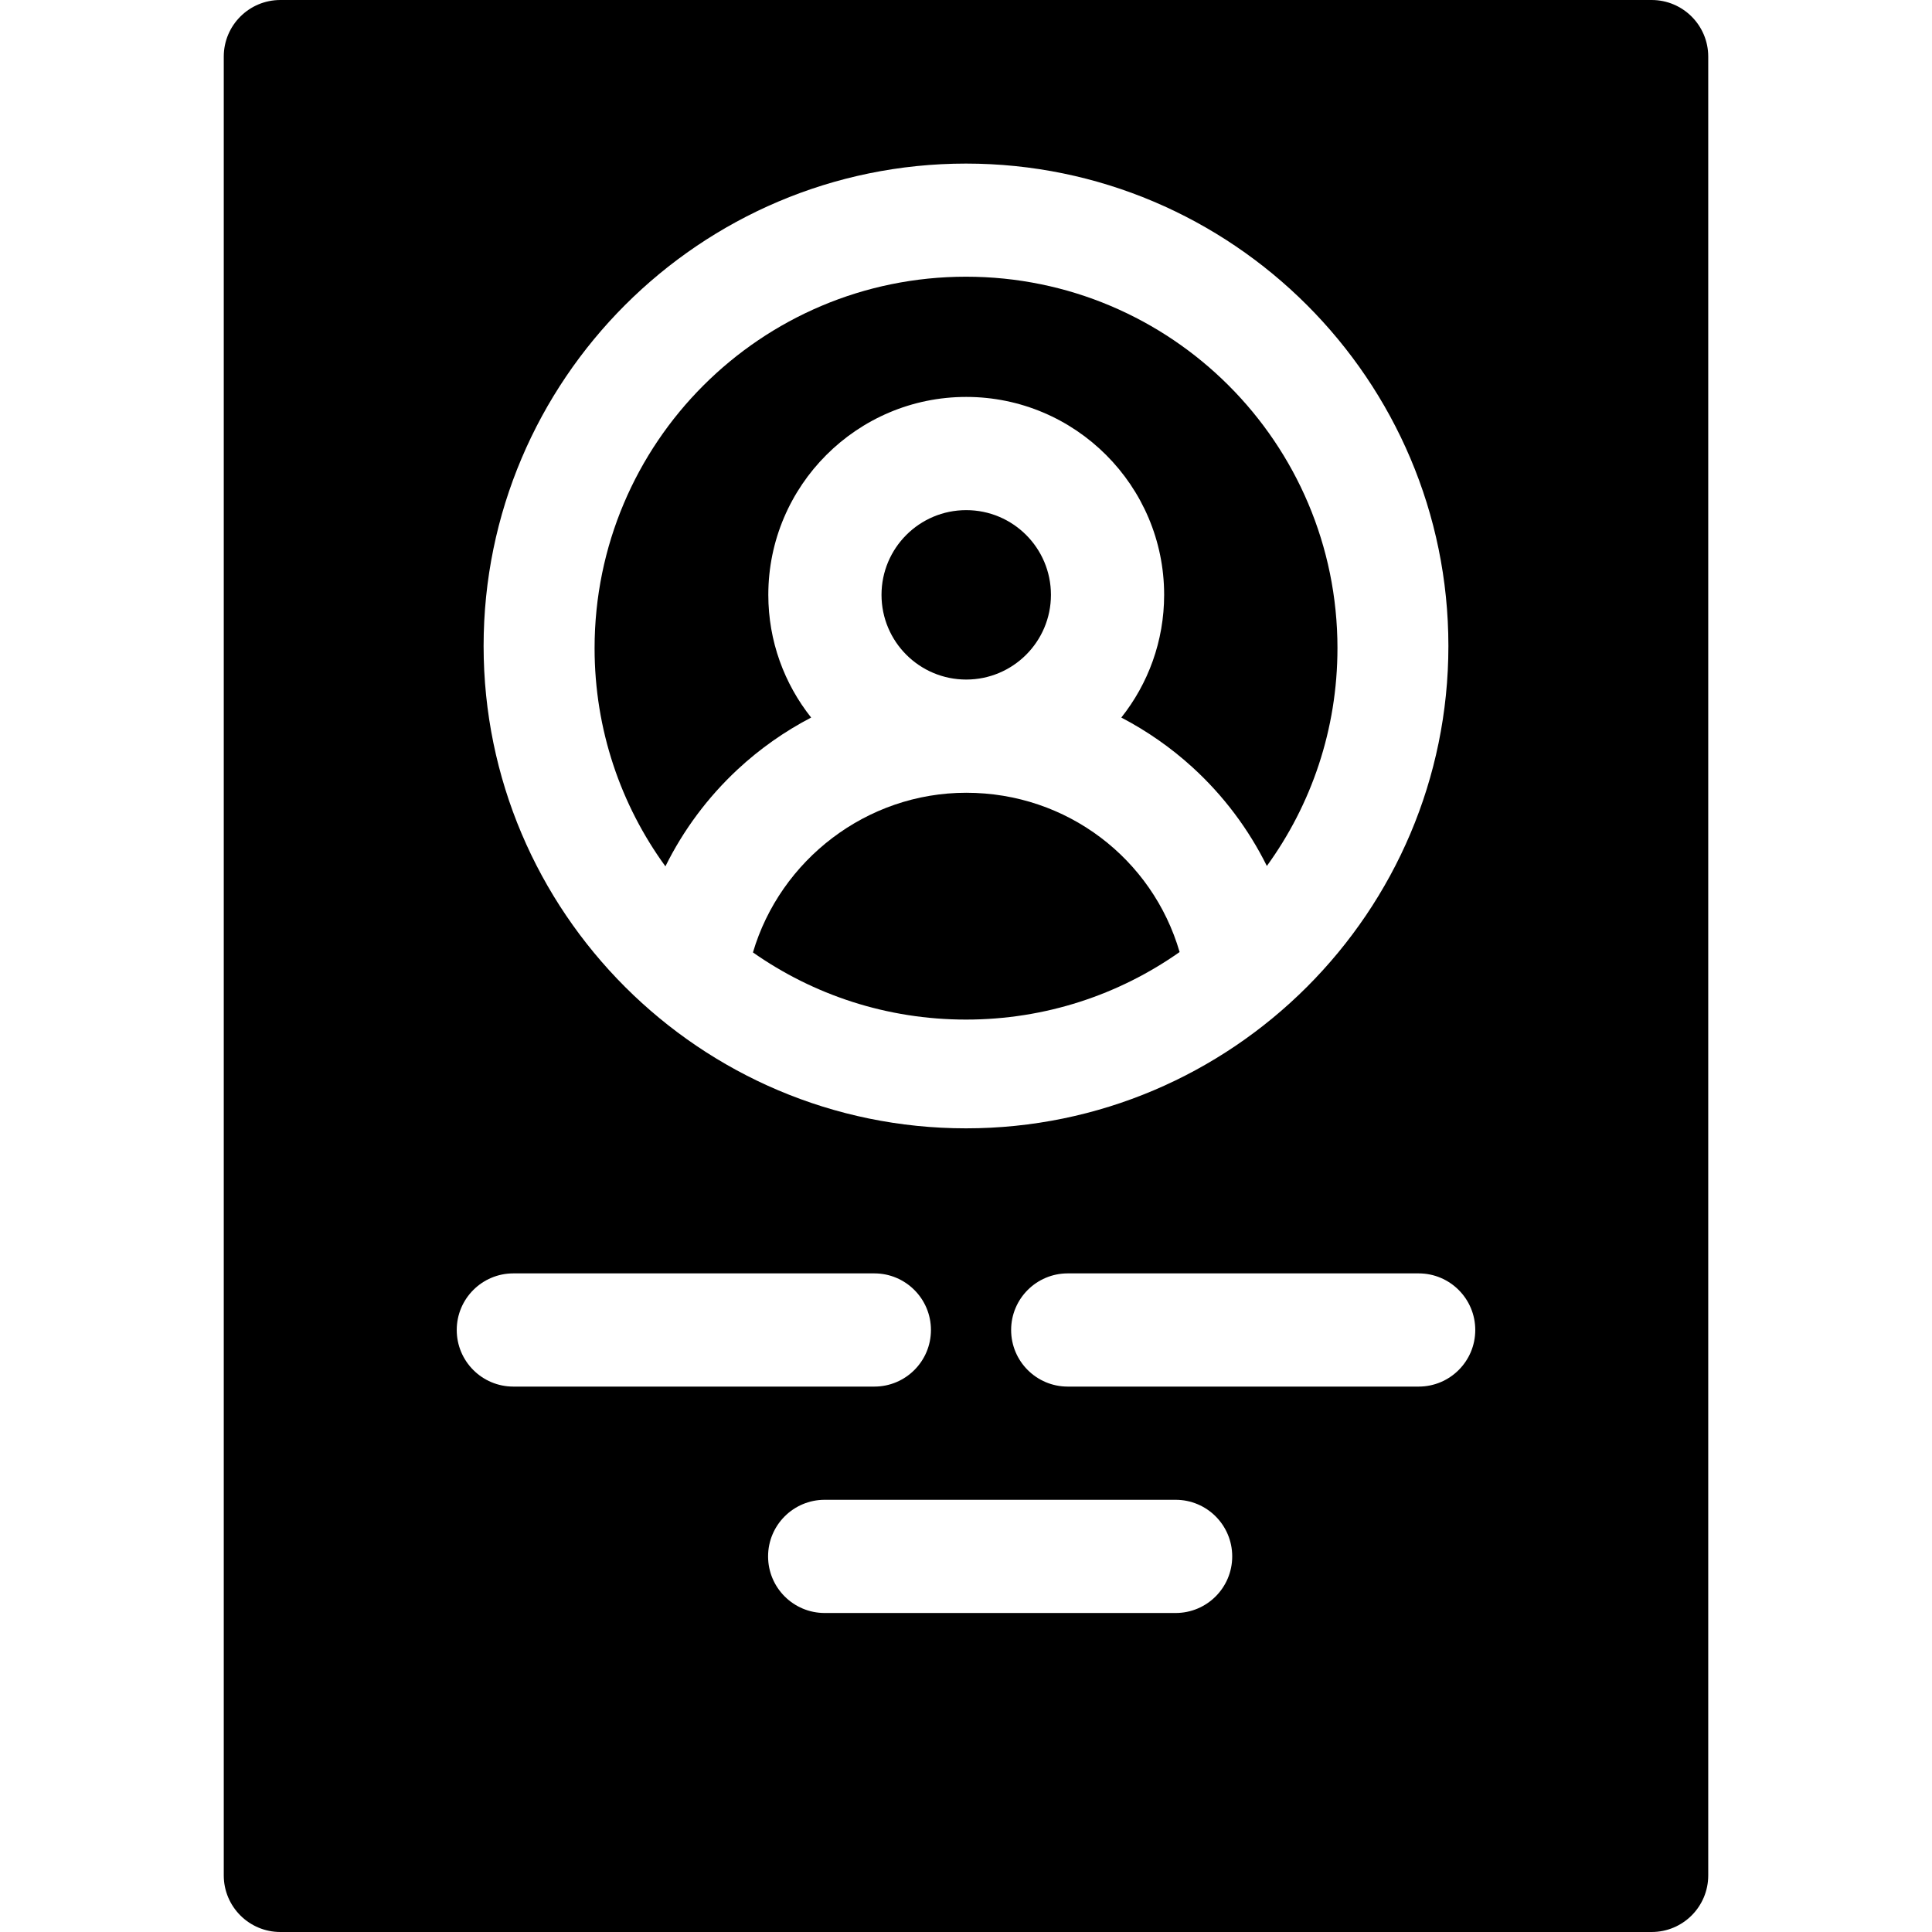 <svg id="Layer_1" fill="currentColor" enable-background="new 0 0 512 512" height="512" viewBox="0 0 512 512" width="512" xmlns="http://www.w3.org/2000/svg"><g><path d="m437.7 0h-363.4c-8.29 0-15 6.72-15 15v482c0 8.28 6.72 15 15 15h363.4c8.29 0 15-6.72 15-15v-482c0-8.28-6.72-15-15-15zm-181.7 43.35c70.49 0 127.84 57.35 127.84 127.84s-57.35 127.83-127.84 127.83-127.84-57.34-127.84-127.83 57.35-127.84 127.84-127.84zm-134.96 309.11c0-8.28 6.72-15 15-15h95.67c8.28 0 15 6.72 15 15 0 8.29-6.72 15-15 15h-95.67c-8.28 0-15-6.71-15-15zm190.51 75h-93c-8.28 0-15-6.71-15-15 0-8.28 6.72-15 15-15h93c8.29 0 15 6.72 15 15 0 8.29-6.71 15-15 15zm64.41-60h-93c-8.28 0-15-6.71-15-15 0-8.28 6.72-15 15-15h93c8.28 0 15 6.72 15 15 0 8.29-6.72 15-15 15z"/><path d="m312.61 252.3c-16.01 11.28-35.53 17.9-56.61 17.9-21.01 0-40.48-6.58-56.46-17.8 7.24-24.49 30.08-42.31 56.52-42.31 26.71 0 49.36 17.51 56.55 42.21z"/><circle cx="256.06" cy="157.64" r="22.45"/><path d="m354.44 171.77c0 21.56-6.95 41.51-18.71 57.72-4.84-9.76-11.48-18.64-19.7-26.14-5.75-5.25-12.1-9.65-18.87-13.19 7.1-8.94 11.35-20.24 11.35-32.52 0-28.92-23.53-52.45-52.45-52.45s-52.45 23.53-52.45 52.45c0 12.28 4.25 23.57 11.35 32.52-7 3.65-13.55 8.24-19.45 13.72-7.99 7.43-14.44 16.15-19.17 25.71-11.81-16.23-18.77-36.21-18.77-57.82 0-54.37 44.07-98.44 98.43-98.44s98.44 44.07 98.44 98.44z"/></g></svg>
